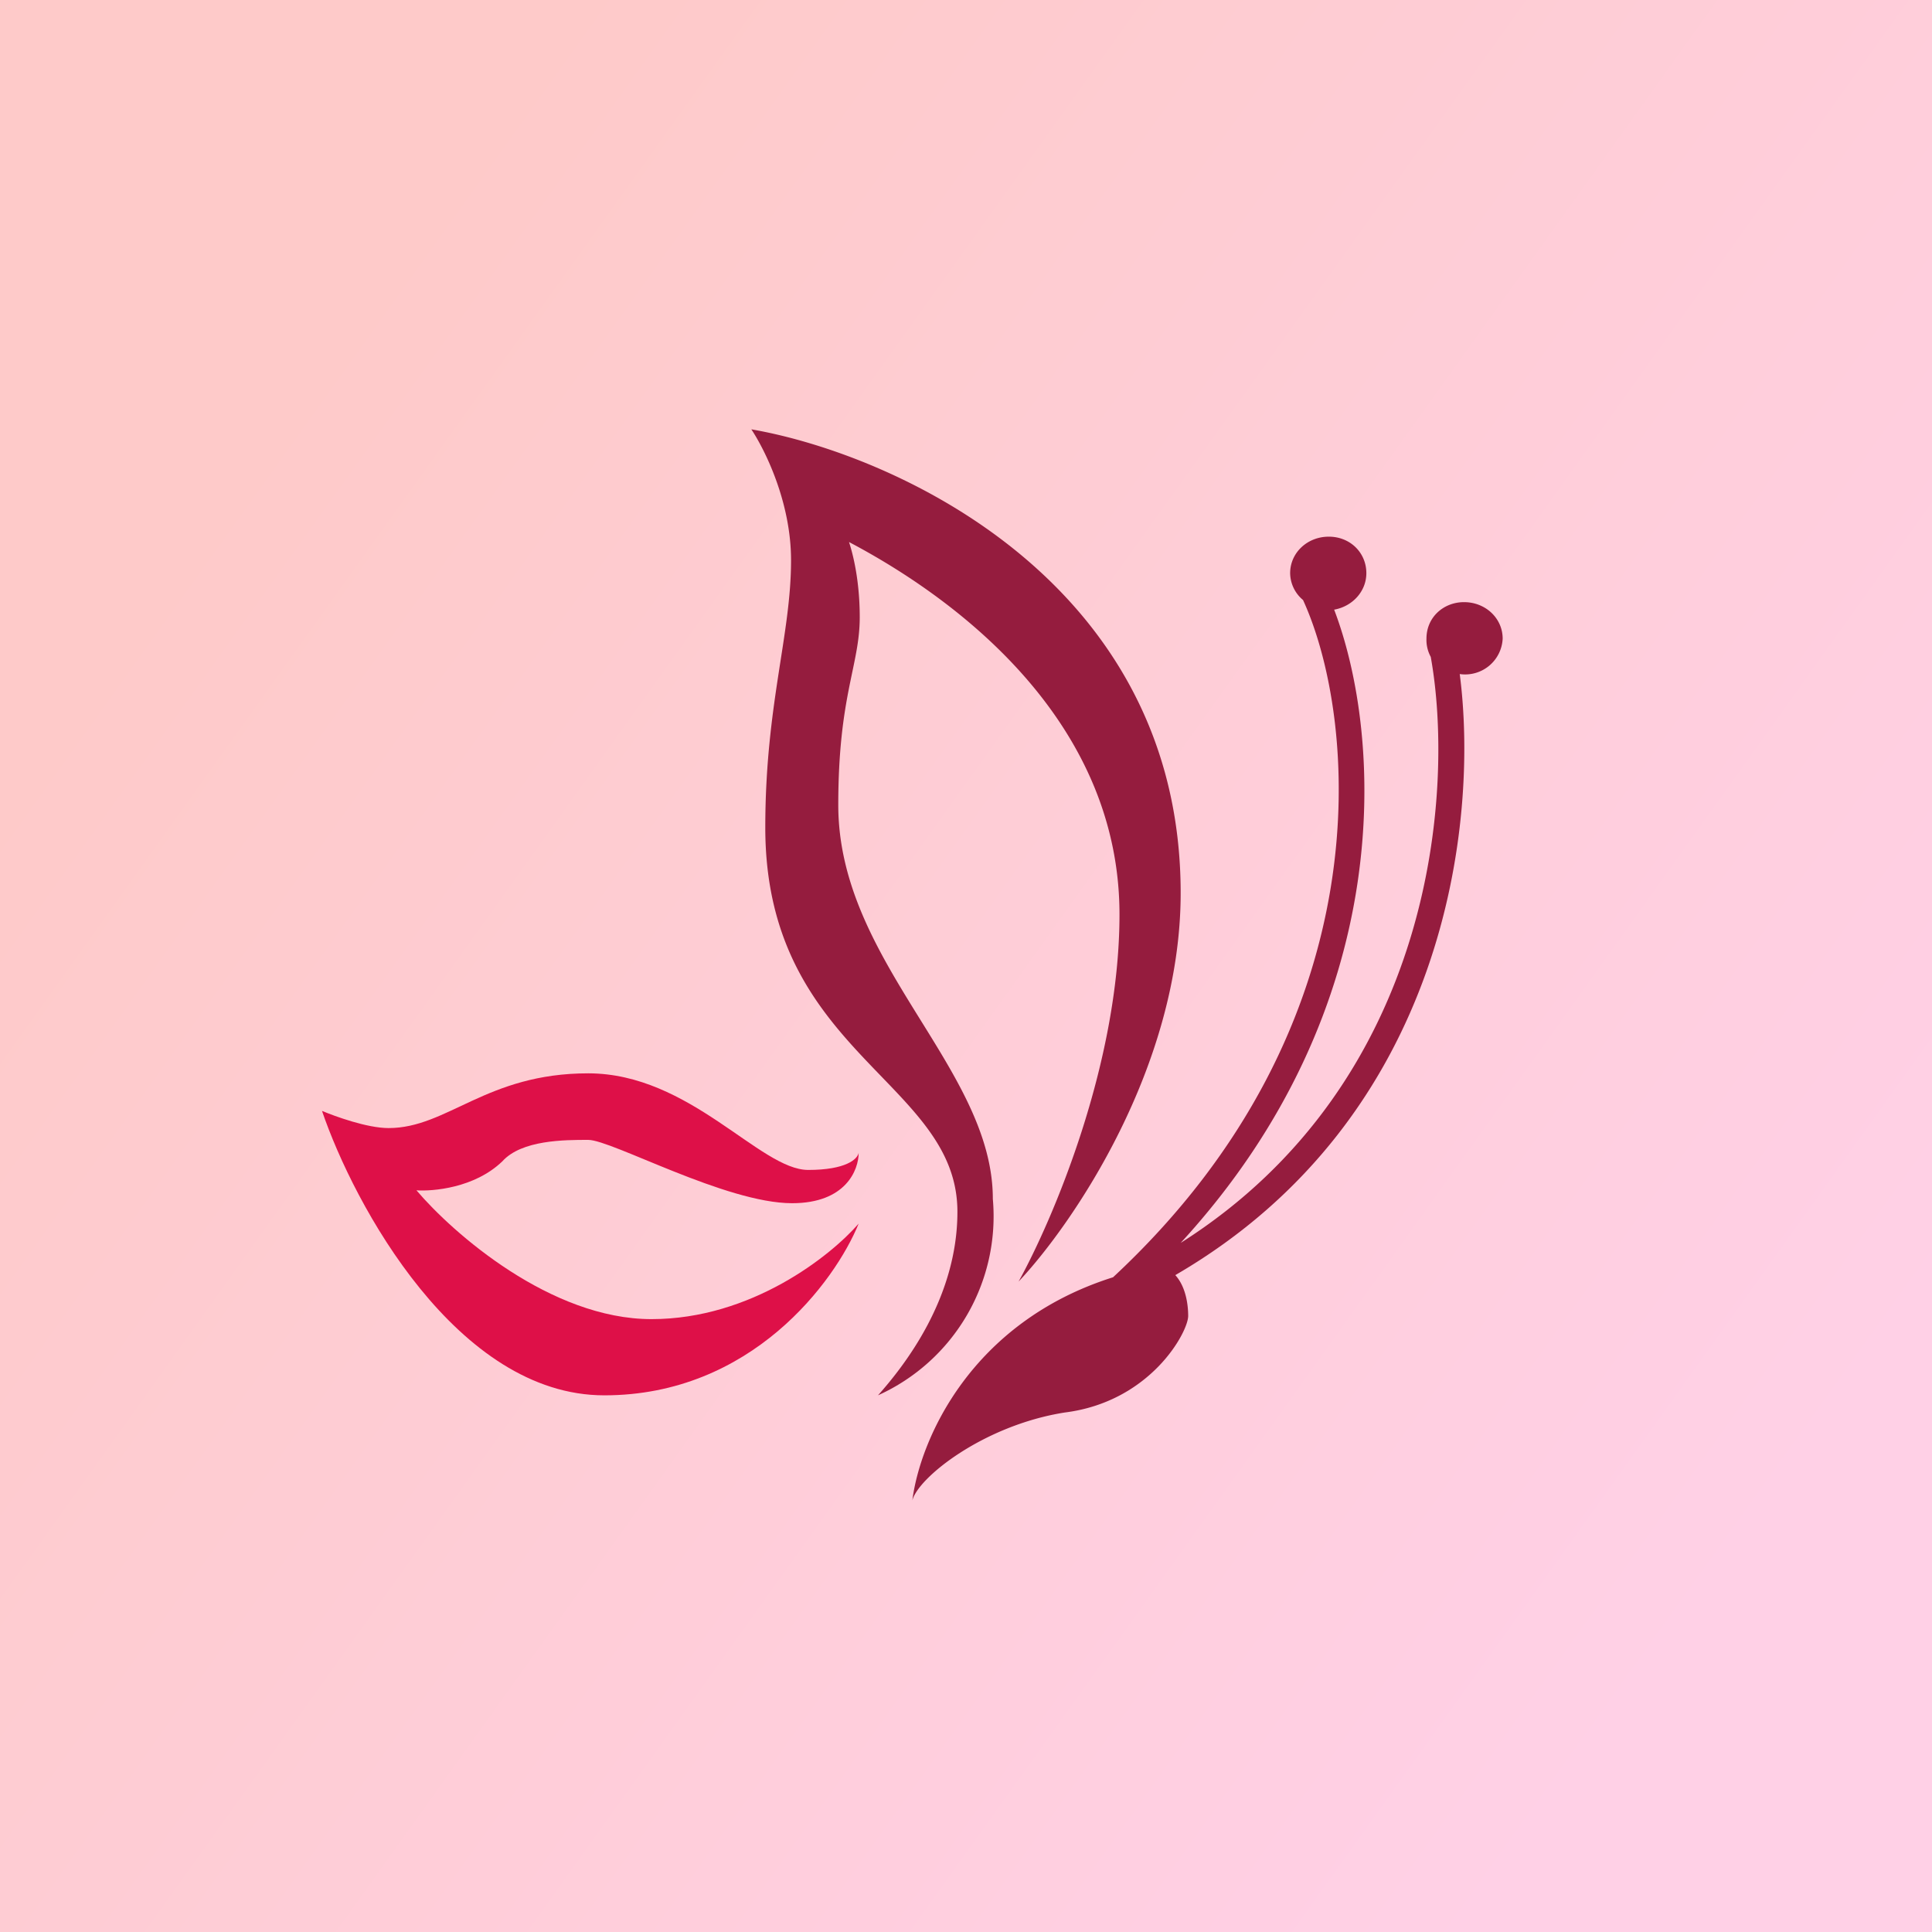 <!-- by TradingView --><svg width="18" height="18" viewBox="0 0 18 18" xmlns="http://www.w3.org/2000/svg"><path fill="url(#a)" d="M0 0h18v18H0z"/><path d="M10.43 8.52c0 1.4-.63 2.86-.94 3.42.5-.53 1.51-2 1.51-3.62C11 5.42 8.33 4.23 7 4c.12.18.37.67.37 1.22 0 .7-.24 1.35-.24 2.49 0 2.11 1.79 2.36 1.79 3.58 0 .81-.5 1.44-.74 1.71a1.83 1.83 0 0 0 1.07-1.83c0-1.22-1.44-2.2-1.44-3.67 0-1.02.2-1.3.2-1.75 0-.36-.07-.61-.1-.7 1.1.58 2.52 1.72 2.52 3.47Z" fill="#951C3E"/><path d="M7.53 10.9c.35 0 .46-.1.47-.16 0 .16-.12.47-.62.47-.62 0-1.68-.59-1.9-.59-.22 0-.62 0-.8.2-.26.25-.65.28-.8.27.34.4 1.25 1.2 2.19 1.2.93 0 1.67-.59 1.93-.89-.22.54-1 1.6-2.37 1.6S3.3 11.23 3 10.35c.12.05.42.16.62.16.55 0 .91-.51 1.86-.51.95 0 1.6.9 2.05.9Z" fill="#DE1048"/><path d="M12.73 5.34c0 .17-.13.31-.3.34.45 1.18.6 3.69-1.43 5.9 2.38-1.51 2.55-4.24 2.33-5.46a.33.33 0 0 1-.04-.17c0-.2.16-.34.35-.34.2 0 .36.15.36.34a.35.35 0 0 1-.4.33c.18 1.38-.12 4.13-2.65 5.6.1.11.12.28.12.38 0 .15-.35.8-1.15.9-.76.12-1.37.61-1.42.82.07-.56.54-1.66 1.87-2.08 2.55-2.37 2.27-5.22 1.77-6.31a.33.33 0 0 1-.12-.25c0-.19.16-.34.36-.34.2 0 .35.15.35.34ZM8.5 14v-.02.02Z" fill="#951C3E"/><defs><linearGradient id="a" x1="2.89" y1="3.38" x2="17.04" y2="13.5" gradientUnits="userSpaceOnUse"><stop stop-color="#FECAC9"/><stop offset="1" stop-color="#FFD0E6"/></linearGradient></defs></svg>
